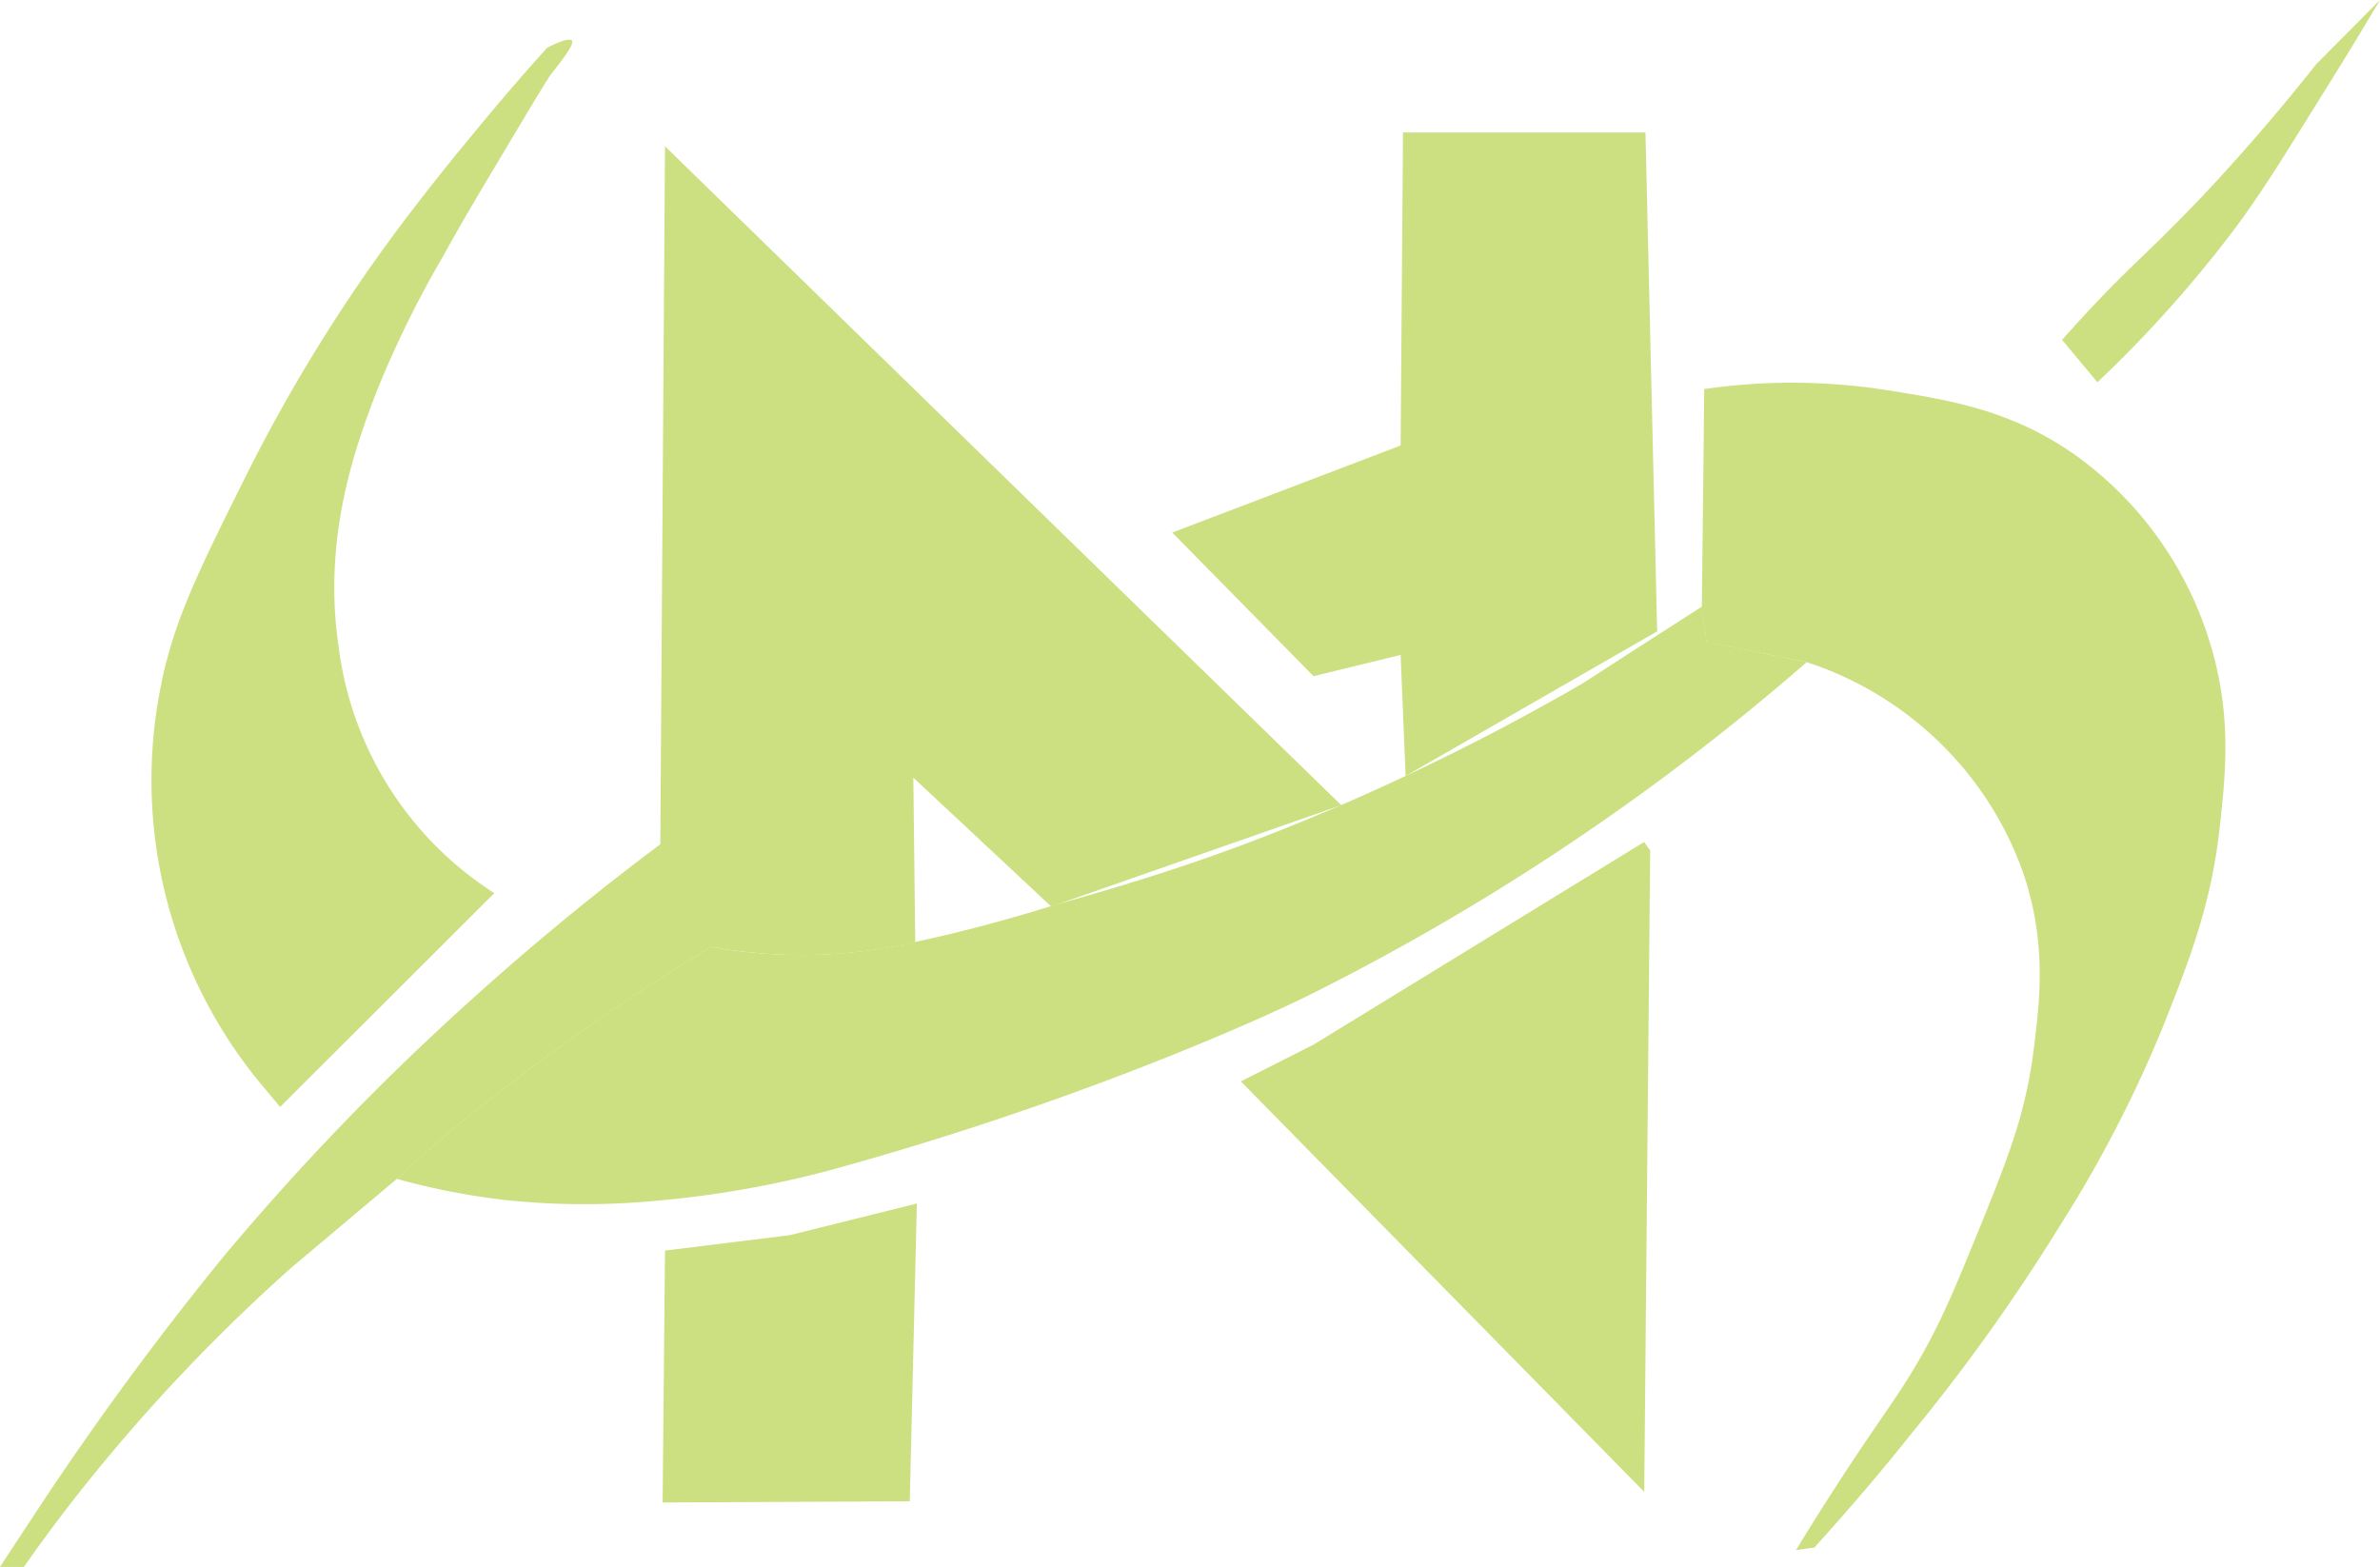 <svg xmlns="http://www.w3.org/2000/svg" viewBox="0 0 309.11 203.51"><defs><style>.cls-1{fill:#cce081;}</style></defs><g id="Layer_2" data-name="Layer 2"><g id="additional_parts"><path class="cls-1" d="M288.3,107.39c-1.11,10.17-4,17.44-7.33,25.83a163.38,163.38,0,0,1-13.45,26A245.51,245.51,0,0,1,248.41,186c-5,6.29-9.49,11.37-12.77,15l-2.37.31c.81-1.32,2-3.29,3.52-5.66,5.34-8.42,8.09-12.06,10.55-15.89,4.11-6.44,6.24-11.64,9.17-18.81,4.07-10,6.56-16,7.64-24.76.77-6.15,1.71-13.72-1.37-22.78a44,44,0,0,0-10.7-16.81A44.47,44.47,0,0,0,234.65,86l-13-2.6c-.21-1.53-.41-3.06-.62-4.59q.17-14.13.31-28.28a79.52,79.52,0,0,1,23.85.16c7.92,1.26,16.27,2.55,24.76,8.71a46.73,46.73,0,0,1,17,23.85C289.92,92.69,289.06,100.48,288.3,107.39Z"/><path class="cls-1" d="M234.65,86a307.11,307.11,0,0,1-65.28,43.57s-23.94,11.84-59,21.7A131.73,131.73,0,0,1,84.69,156a97.49,97.49,0,0,1-19.11-.15,90.51,90.51,0,0,1-14.06-2.75l6.14-5.53c4.12-3.41,8.54-6.87,13.27-10.33,7.39-5.42,14.58-10.14,21.4-14.26a69.5,69.5,0,0,0,7.64.92,65.69,65.69,0,0,0,18.9-1.57c4.06-.85,8.68-2,14.28-3.63l3.32-1h0l.14-.05c8.57-2.43,15.64-4.52,25-8,2.64-1,7-2.68,12.6-5.1h0c2.55-1.1,5.35-2.36,8.36-3.78s6.42-3.07,9.9-4.86c5.35-2.76,9.81-5.26,13.14-7.19q7.72-5,15.44-9.94c.21,1.53.41,3.06.62,4.59Z"/><path class="cls-1" d="M174.2,104.57h0l-37.56,13.13-.15,0L118.62,101q.13,10.68.25,21.36A65.69,65.69,0,0,1,100,123.9a69.5,69.5,0,0,1-7.64-.92c-6.82,4.12-14,8.84-21.4,14.26-4.73,3.46-9.15,6.92-13.27,10.33l-6.14,5.53L37.76,164.71A231.25,231.25,0,0,0,8.1,196.66q-2.62,3.45-5,6.85H0c1.19-1.83,2.92-4.46,5-7.61A401.57,401.57,0,0,1,29.2,163a326.06,326.06,0,0,1,31.18-32.4c8.73-7.94,17.27-14.89,25.38-20.95q.3-45.32.61-90.65Q130.28,61.81,174.2,104.57Z"/><path class="cls-1" d="M215.23,82l-32.67,18.78q-.31-7.86-.65-15.72L170.6,87.82q-9.18-9.31-18.35-18.65l29.66-11.31q.15-20.32.31-40.66h31.49Q214.48,49.6,215.23,82Z"/><path class="cls-1" d="M119.08,156.31q-.45,19.33-.92,38.67l-32.1.16q.15-16.37.31-32.72l16.2-2Z"/><path class="cls-1" d="M214.32,110.45q-.39,41.65-.77,83.31l-52.39-53.31,9.51-4.82,42.86-26.27C213.79,109.72,214.05,110.09,214.32,110.45Z"/><path class="cls-1" d="M71.61,9.58c-.5.65-2.5,4-6.49,10.68-2.74,4.58-5.26,8.81-7.64,13.14a135,135,0,0,0-8.56,17.43C46.2,57.94,41.84,69.74,44,84.15A44.59,44.59,0,0,0,64.2,116L36.38,143.77c-.75-.91-1.51-1.81-2.27-2.72A61.88,61.88,0,0,1,20.89,89.11c.07-.34.14-.67.2-1,1.82-8.2,4.89-14.33,11-26.6A213.33,213.33,0,0,1,50.75,31c4.32-5.88,9-11.57,10.7-13.61C65.2,12.82,68.52,9,71.08,6.19c1.31-.66,2.87-1.34,3.21-.91S73,7.84,71.61,9.58Z"/><path class="cls-1" d="M309.11,0c-1.58,2.67-3.89,6.51-6.74,11.08-5.52,8.85-8.77,14.27-12.84,19.57a160.85,160.85,0,0,1-17.12,19l-4.59-5.51c.74-.83,1.9-2.13,3.34-3.68,5.06-5.44,7.41-7.31,12-12,4-4.05,6.91-7.34,9.17-9.91,3.5-4,6.35-7.49,8.49-10.21Z"/></g></g></svg>